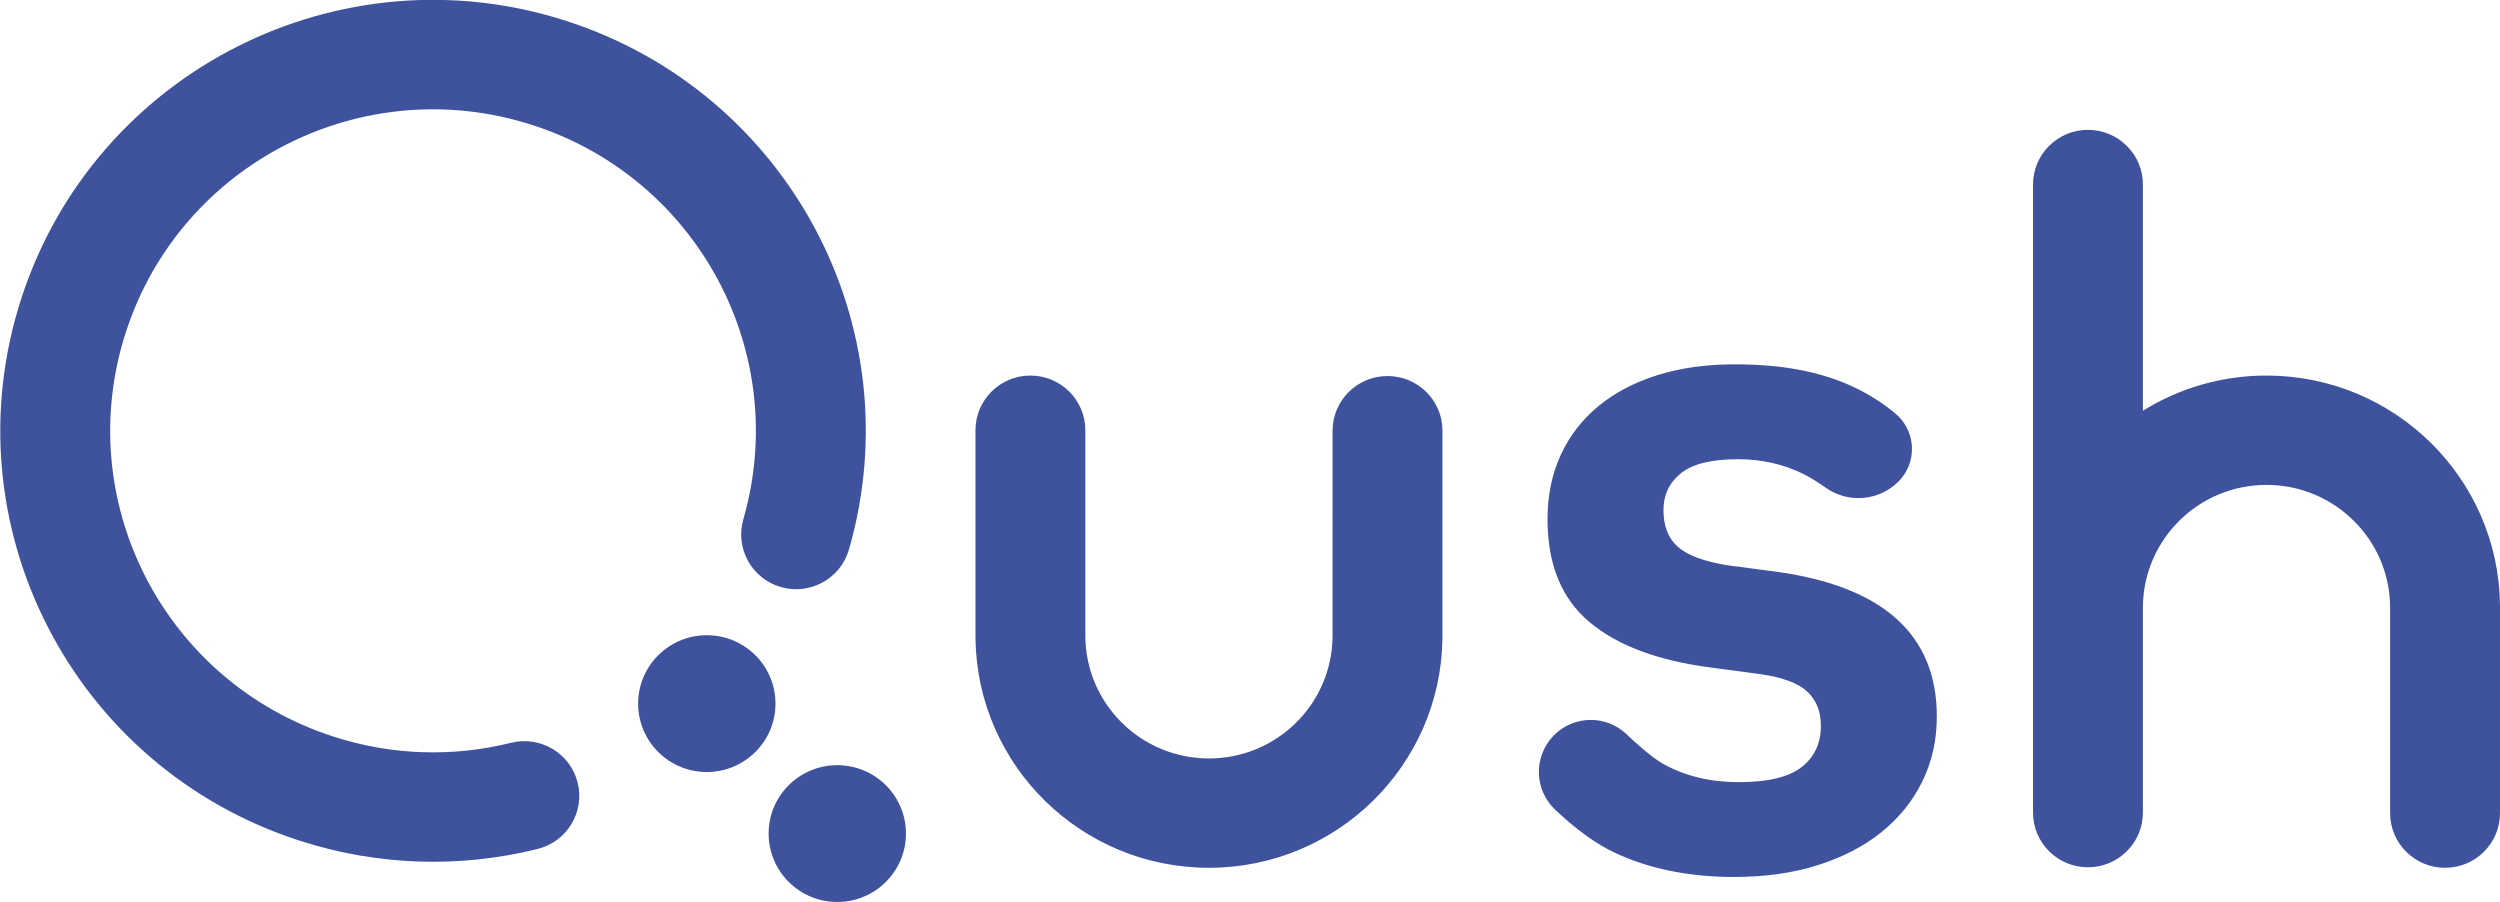 <?xml version="1.0" ?>
<svg xmlns="http://www.w3.org/2000/svg" viewBox="0 0 1267.22 457.2">
	<defs>
		<style type="text/css">
			.fil2 {fill:#3F529D;fill-rule:nonzero}
		</style>
	</defs>
	<g id="Capa_x0020_1_0">
		<path class="fil2" d="M 879.04,444.53 C 855.15,444.53 835.23,440.02 818.83,432.39 C 809.26,427.94 799.09,420.63 788.33,410.47 C 777.68,400.42 777.23,383.68 787.32,373.08 L 788.06,372.33 C 798.15,362.54 814.21,362.44 824.43,372.11 L 826.61,374.16 L 828.7,376.07 L 830.71,377.85 C 831.04,378.14 831.36,378.42 831.68,378.7 L 833.54,380.29 C 833.84,380.54 834.14,380.79 834.44,381.03 L 836.16,382.42 C 838.97,384.63 841.39,386.29 843.43,387.42 C 854.42,393.45 867.08,396.46 881.42,396.46 C 896.07,396.46 906.66,393.92 913.19,388.85 C 919.72,383.77 922.98,376.79 922.98,367.91 C 922.98,360.62 920.67,354.82 916.05,350.54 C 911.43,346.26 903.55,343.32 892.4,341.74 L 867.55,338.41 C 840.47,334.92 819.85,327.23 805.68,315.33 C 791.51,303.43 784.42,286.06 784.42,263.22 C 784.42,251.16 786.65,240.3 791.11,230.62 C 795.57,220.94 801.94,212.7 810.22,205.87 C 818.5,199.05 828.45,193.82 840.08,190.17 C 851.71,186.52 864.68,184.69 879.02,184.69 C 891.13,184.69 901.87,185.57 911.27,187.31 C 920.66,189.06 929.18,191.59 936.83,194.93 C 944.47,198.26 951.48,202.38 957.85,207.3 L 958.46,207.76 L 960.49,209.39 C 970.57,217.56 972.08,232.32 963.88,242.35 C 963.38,242.97 962.83,243.56 962.27,244.13 C 952.4,253.95 936.85,255.27 925.47,247.25 C 921.12,244.19 917.43,241.9 914.37,240.38 C 904.17,235.3 893.03,232.77 880.93,232.77 C 867.55,232.77 857.92,235.15 852.02,239.91 C 846.13,244.67 843.19,250.86 843.19,258.46 C 843.19,266.71 845.66,272.98 850.59,277.26 C 855.53,281.54 863.89,284.64 875.68,286.54 L 901.0,289.87 C 954.83,297.48 981.75,321.91 981.75,363.14 C 981.75,375.2 979.28,386.22 974.34,396.22 C 969.4,406.21 962.48,414.77 953.56,421.91 C 944.64,429.05 933.89,434.6 921.31,438.57 C 908.73,442.54 894.63,444.52 879.02,444.52 L 879.04,444.53 M 358.27,321.99 C 377.5,321.99 393.08,337.51 393.08,356.66 C 393.08,375.81 377.5,391.33 358.27,391.33 C 339.05,391.33 323.46,375.81 323.46,356.66 C 323.46,337.52 339.04,321.99 358.27,321.99 M 287.27,10.69 C 399.74,47.08 462.88,165.7 430.31,278.59 C 426.06,293.31 410.63,301.81 395.85,297.58 C 381.07,293.35 372.53,277.99 376.77,263.27 C 401.06,179.08 353.95,90.58 270.05,63.43 C 184.12,35.62 91.82,82.46 63.9,168.04 C 35.98,253.62 83.01,345.53 168.94,373.34 C 198.53,382.92 229.53,383.86 259.03,376.51 C 273.95,372.79 289.07,381.82 292.8,396.68 C 296.53,411.54 287.46,426.6 272.54,430.32 C 232.98,440.17 191.33,438.91 151.73,426.08 C 36.54,388.81 -26.5,265.6 10.93,150.89 C 48.36,36.18 172.07,-26.6 287.26,10.67 L 287.26,10.67 L 287.27,10.69 M 424.41,387.86 C 443.64,387.86 459.22,403.38 459.22,422.53 C 459.22,441.67 443.64,457.2 424.41,457.2 C 405.19,457.2 389.6,441.68 389.6,422.53 C 389.6,403.38 405.18,387.86 424.41,387.86 M 1058.36,65.82 C 1073.74,65.82 1086.21,78.23 1086.21,93.53 L 1086.21,208.21 C 1104.38,196.91 1125.86,190.37 1148.88,190.37 C 1213.59,190.37 1266.16,242.05 1267.21,306.19 L 1267.22,308.14 L 1267.22,412.16 C 1267.22,427.47 1254.76,439.87 1239.37,439.87 C 1224.0,439.87 1211.53,427.46 1211.53,412.16 L 1211.53,308.14 C 1211.53,273.7 1183.47,245.79 1148.87,245.79 C 1114.61,245.79 1086.77,273.15 1086.22,307.11 L 1086.21,308.14 L 1086.21,308.47 L 1086.21,308.47 L 1086.21,411.91 C 1086.21,427.21 1073.74,439.62 1058.36,439.62 C 1042.98,439.62 1030.52,427.21 1030.52,411.91 L 1030.52,93.52 C 1030.52,78.22 1042.99,65.81 1058.37,65.81 L 1058.37,65.81 L 1058.36,65.82 M 522.3,190.37 C 537.68,190.37 550.15,202.77 550.15,218.08 L 550.15,322.1 C 550.15,356.53 578.2,384.45 612.8,384.45 C 647.06,384.45 674.9,357.09 675.45,323.12 L 675.46,322.09 L 675.47,218.32 C 675.47,203.01 687.94,190.61 703.32,190.61 C 718.71,190.61 731.17,203.01 731.17,218.32 L 731.17,322.34 L 731.15,324.04 C 730.1,388.19 677.52,439.87 612.81,439.87 C 548.11,439.87 495.52,388.19 494.47,324.04 L 494.46,322.09 L 494.46,218.07 C 494.46,202.76 506.93,190.36 522.31,190.36 L 522.3,190.37"/>
	</g>
</svg>
